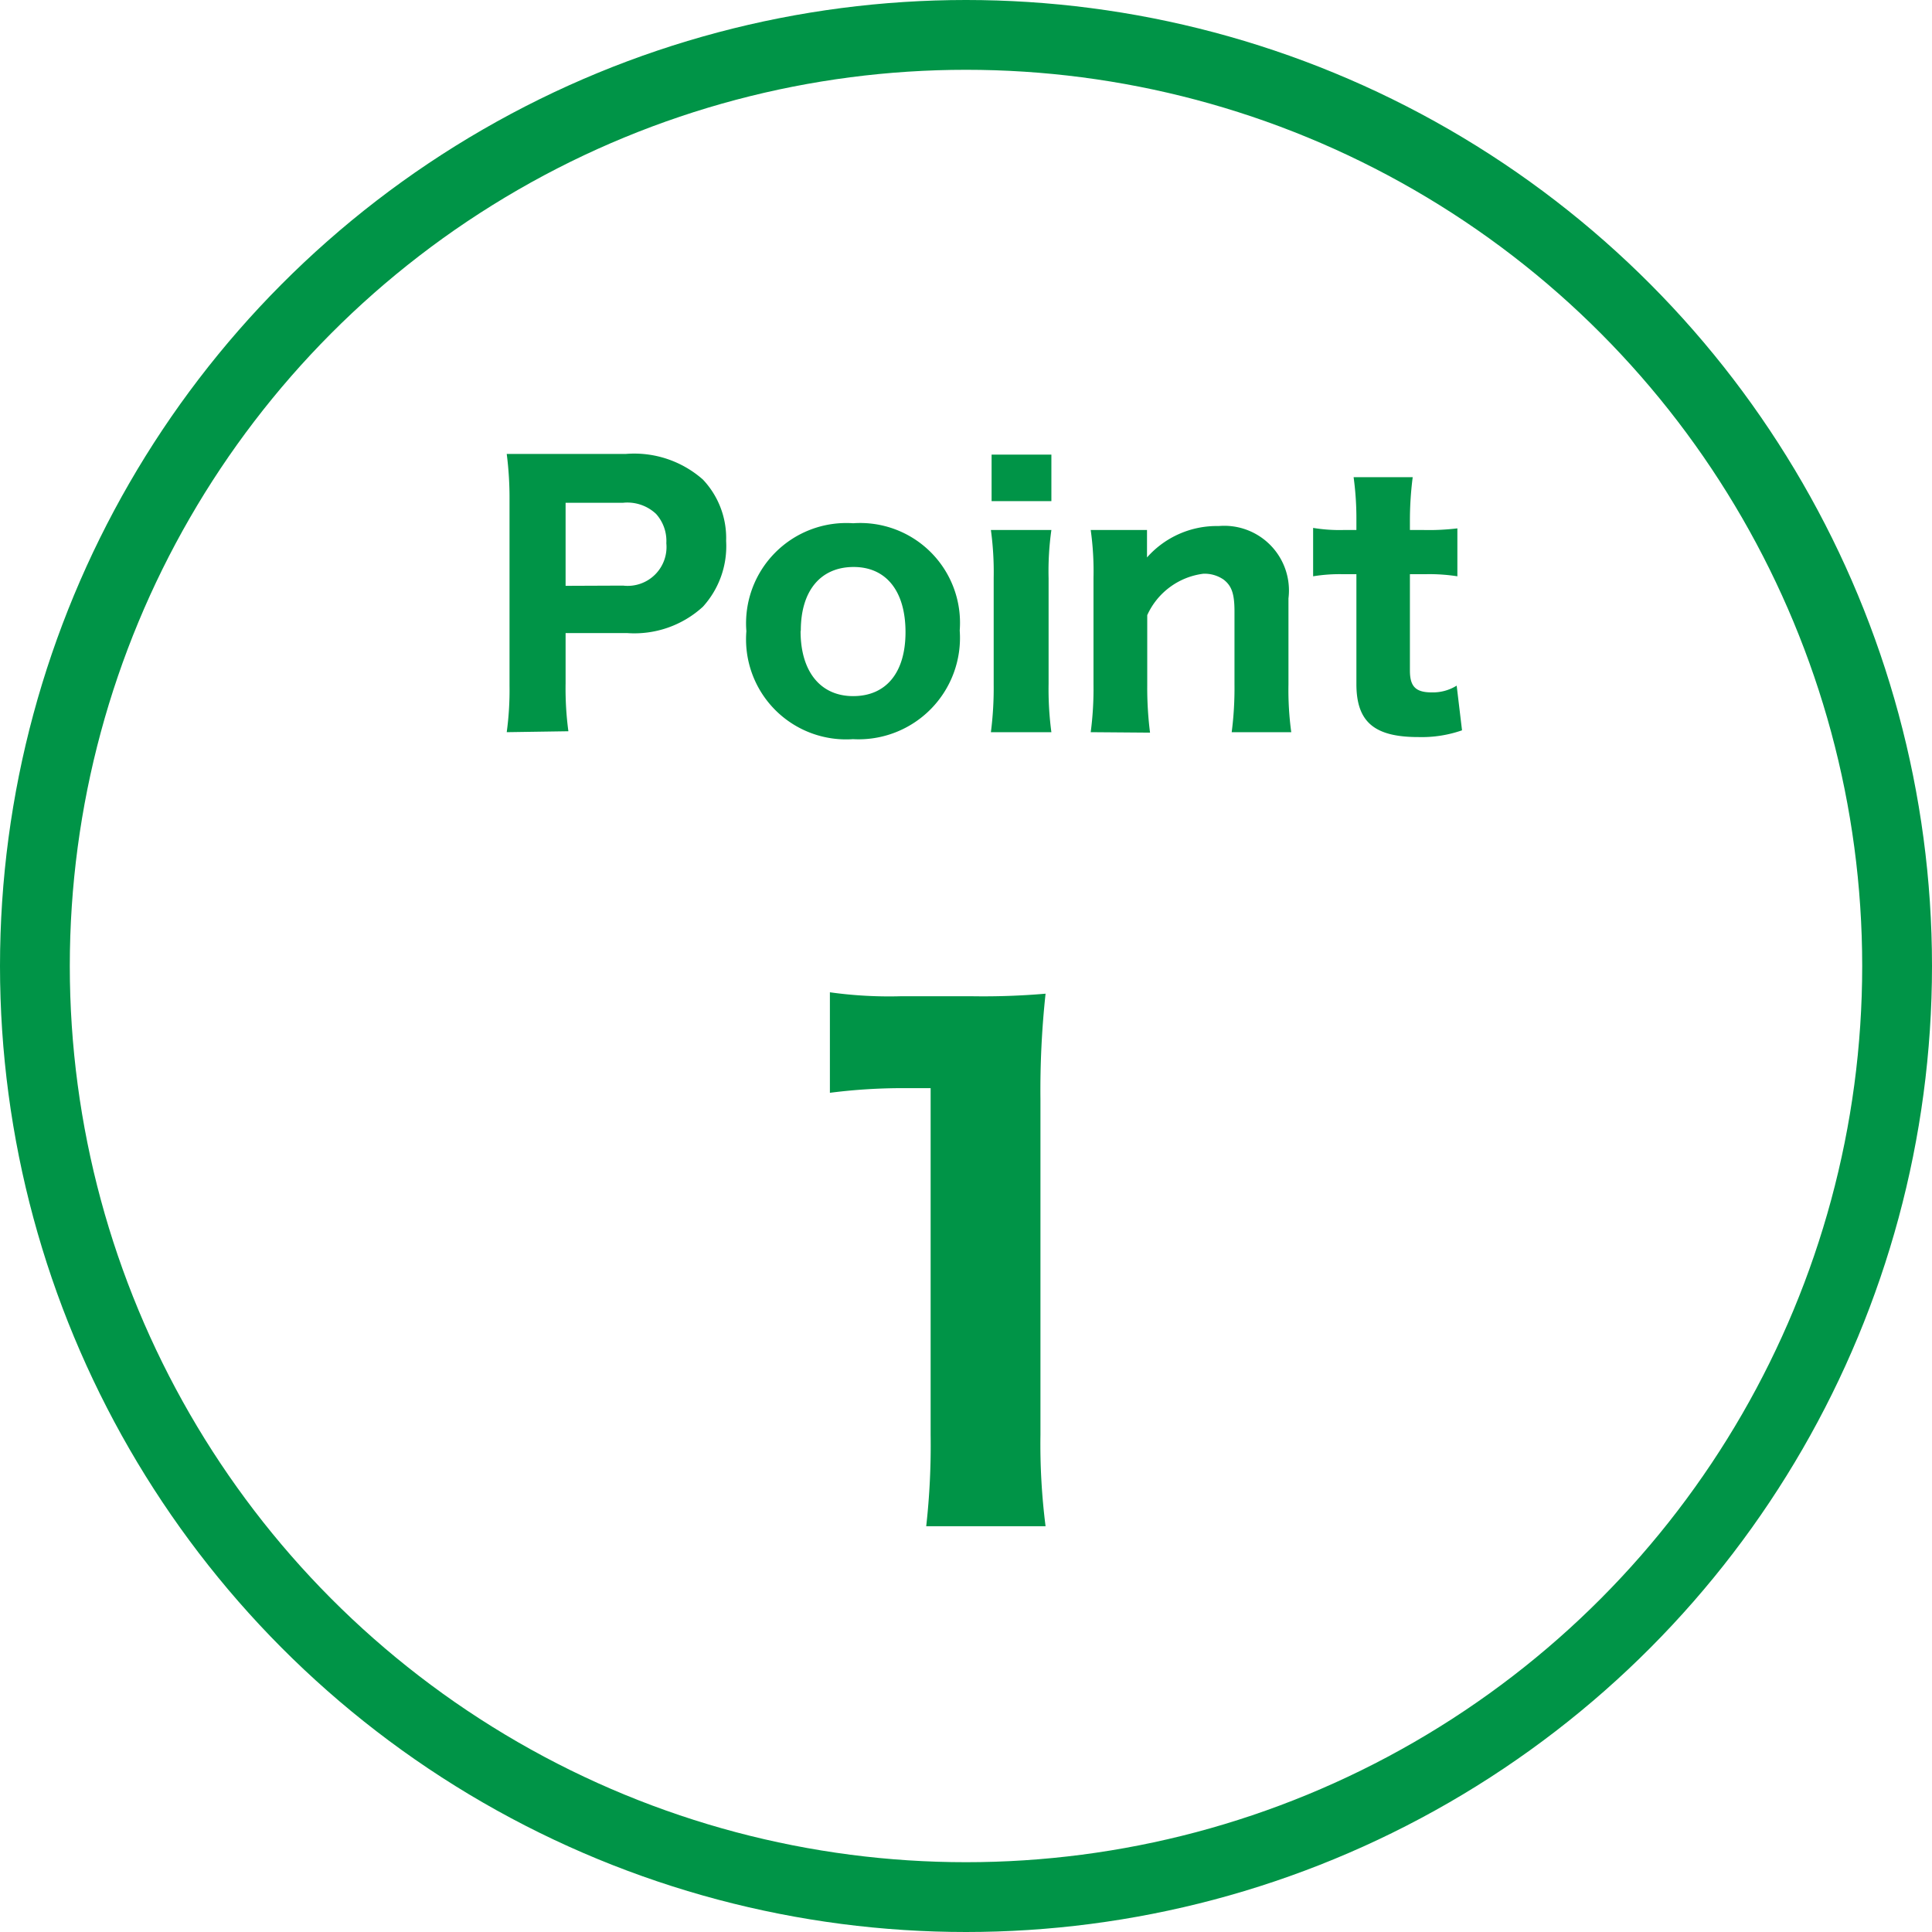 <svg xmlns="http://www.w3.org/2000/svg" viewBox="0 0 83.04 83.04"><title>point1</title><g id="レイヤー_2" data-name="レイヤー 2"><g id="レイヤー_5" data-name="レイヤー 5"><circle cx="41.52" cy="41.52" r="40.02" style="fill:none;stroke:#009447;stroke-miterlimit:10;stroke-width:3px"/><path d="M21.78,31.47a13.39,13.39,0,0,0,.12-2V21.51a14.92,14.92,0,0,0-.12-2c.66,0,1.15,0,2,0h3.13a4.46,4.46,0,0,1,3.3,1.1,3.66,3.66,0,0,1,1,2.64,3.87,3.87,0,0,1-1,2.83,4.36,4.36,0,0,1-3.26,1.13H24.31v2.17a13.76,13.76,0,0,0,.12,2.05Zm5-6.3a1.67,1.67,0,0,0,1.86-1.82,1.74,1.74,0,0,0-.44-1.26,1.8,1.8,0,0,0-1.42-.48H24.31v3.57Z" style="fill:#009447"/><path d="M32.08,27.13a4.31,4.31,0,0,1,4.59-4.64,4.29,4.29,0,0,1,4.58,4.61,4.36,4.36,0,0,1-4.59,4.67A4.3,4.3,0,0,1,32.08,27.13Zm2.33,0c0,1.73.85,2.79,2.26,2.79s2.25-1,2.25-2.75-.82-2.8-2.23-2.8S34.42,25.38,34.42,27.1Z" style="fill:#009447"/><path d="M45.19,22.78a12.59,12.59,0,0,0-.12,2.07V29.4a13.9,13.9,0,0,0,.12,2.07h-2.6a14.81,14.81,0,0,0,.12-2.05V24.84a13.39,13.39,0,0,0-.12-2.06Zm0-3.24v2H42.62v-2Z" style="fill:#009447"/><path d="M46.88,31.47A14.27,14.27,0,0,0,47,29.42V24.84a12.68,12.68,0,0,0-.12-2.06H49.3v.59c0,.12,0,.31,0,.59a4,4,0,0,1,3.08-1.35,2.78,2.78,0,0,1,3,3.11v3.7a13.39,13.39,0,0,0,.12,2.05H52.94a14.73,14.73,0,0,0,.12-2.05V26.28c0-.76-.12-1.1-.47-1.37a1.44,1.44,0,0,0-.87-.25,3.07,3.07,0,0,0-2.41,1.78v3a15.37,15.37,0,0,0,.12,2.05Z" style="fill:#009447"/><path d="M60.72,20.51a14.65,14.65,0,0,0-.12,1.89v.38h.57a10.25,10.25,0,0,0,1.47-.07v2.06a7.82,7.82,0,0,0-1.39-.09H60.6v4.14c0,.69.25.94.94.94a1.94,1.94,0,0,0,1.07-.29l.23,1.92a5.26,5.26,0,0,1-1.88.29c-1.89,0-2.66-.65-2.66-2.28V24.68h-.57a7,7,0,0,0-1.29.09V22.69a6.93,6.93,0,0,0,1.32.09h.54V22.4a13.15,13.15,0,0,0-.12-1.89Z" style="fill:#009447"/><path d="M35.67,42.65a18.35,18.35,0,0,0,3.05.17h3.05a31.19,31.19,0,0,0,3.17-.11,38.69,38.69,0,0,0-.22,4.54V61.68a27.9,27.9,0,0,0,.22,3.92H39.81A31.23,31.23,0,0,0,40,61.68V46.77H38.81a24.48,24.48,0,0,0-3.14.2Z" style="fill:#009447"/></g></g></svg>